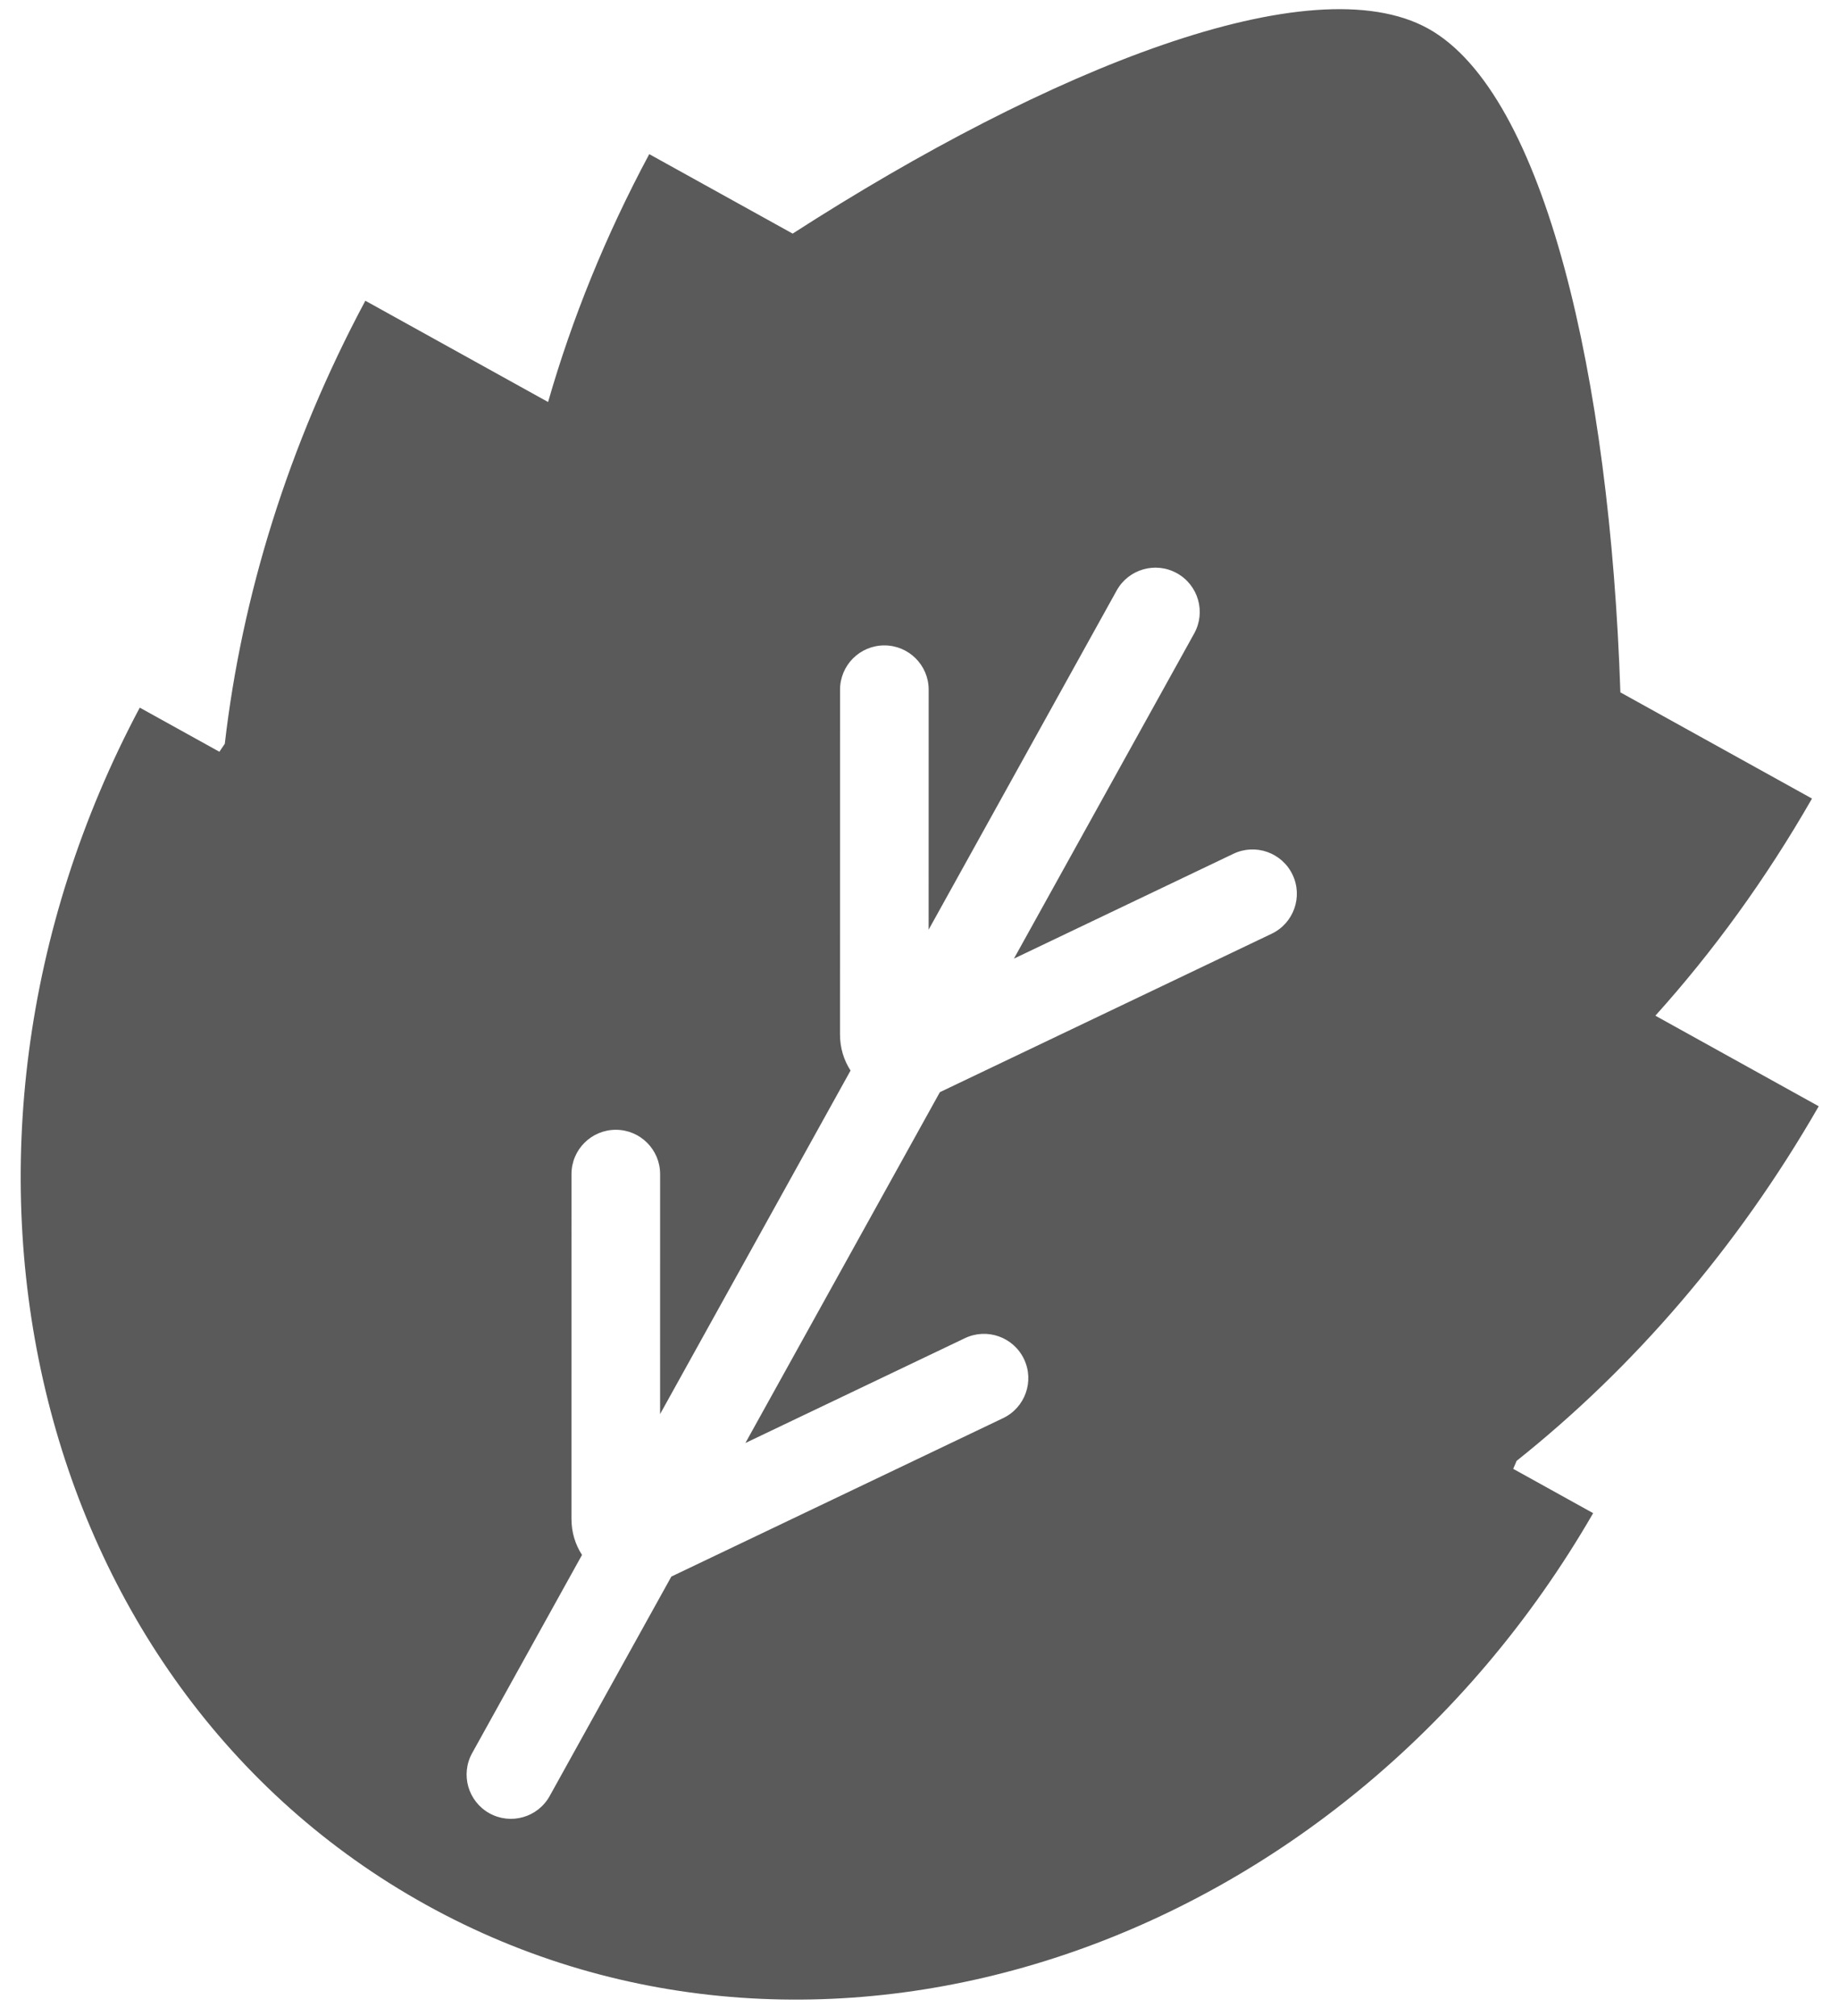 <svg width="83" height="91" viewBox="0 0 83 91" fill="none" xmlns="http://www.w3.org/2000/svg">
<path fill-rule="evenodd" clip-rule="evenodd" d="M9.902 33.934C9.982 33.814 10.063 33.694 10.146 33.573C10.913 26.93 13 20.104 16.489 13.575L24.737 18.147C25.81 14.405 27.328 10.641 29.303 6.958L35.775 10.545C47.365 3.079 59.184 -1.633 64.459 1.291C69.734 4.215 72.663 17.102 73.133 31.253L81.781 36.047C79.704 39.673 77.316 42.956 74.712 45.848L82.085 49.936C78.389 56.369 73.693 61.766 68.451 65.941C68.4 66.062 68.348 66.183 68.296 66.303L71.904 68.303C60.548 87.982 37.131 95.905 19.229 85.982C1.326 76.058 -4.363 52.002 6.308 31.942L9.902 33.934ZM21.311 79.132C20.775 80.098 21.124 81.315 22.09 81.851C23.056 82.386 24.274 82.037 24.809 81.071L30.3 71.166L45.273 64.014C46.27 63.538 46.692 62.344 46.216 61.348C45.74 60.351 44.546 59.929 43.549 60.405L33.642 65.137L42.42 49.3L57.393 42.149C58.39 41.673 58.812 40.479 58.336 39.482C57.86 38.486 56.666 38.063 55.669 38.539L45.762 43.272L53.898 28.594C54.433 27.628 54.084 26.411 53.118 25.875C52.152 25.34 50.935 25.689 50.399 26.655L41.912 41.965L41.914 31.133C41.914 30.028 41.018 29.133 39.914 29.133C38.809 29.133 37.914 30.028 37.914 31.133L37.912 46.696C37.912 47.308 38.089 47.863 38.388 48.324L29.792 63.831L29.793 52.998C29.793 51.894 28.898 50.998 27.794 50.998C26.689 50.998 25.793 51.894 25.793 52.998L25.792 68.561C25.792 69.174 25.969 69.728 26.268 70.189L21.311 79.132Z" fill="#5A5A5A"/>
</svg>
